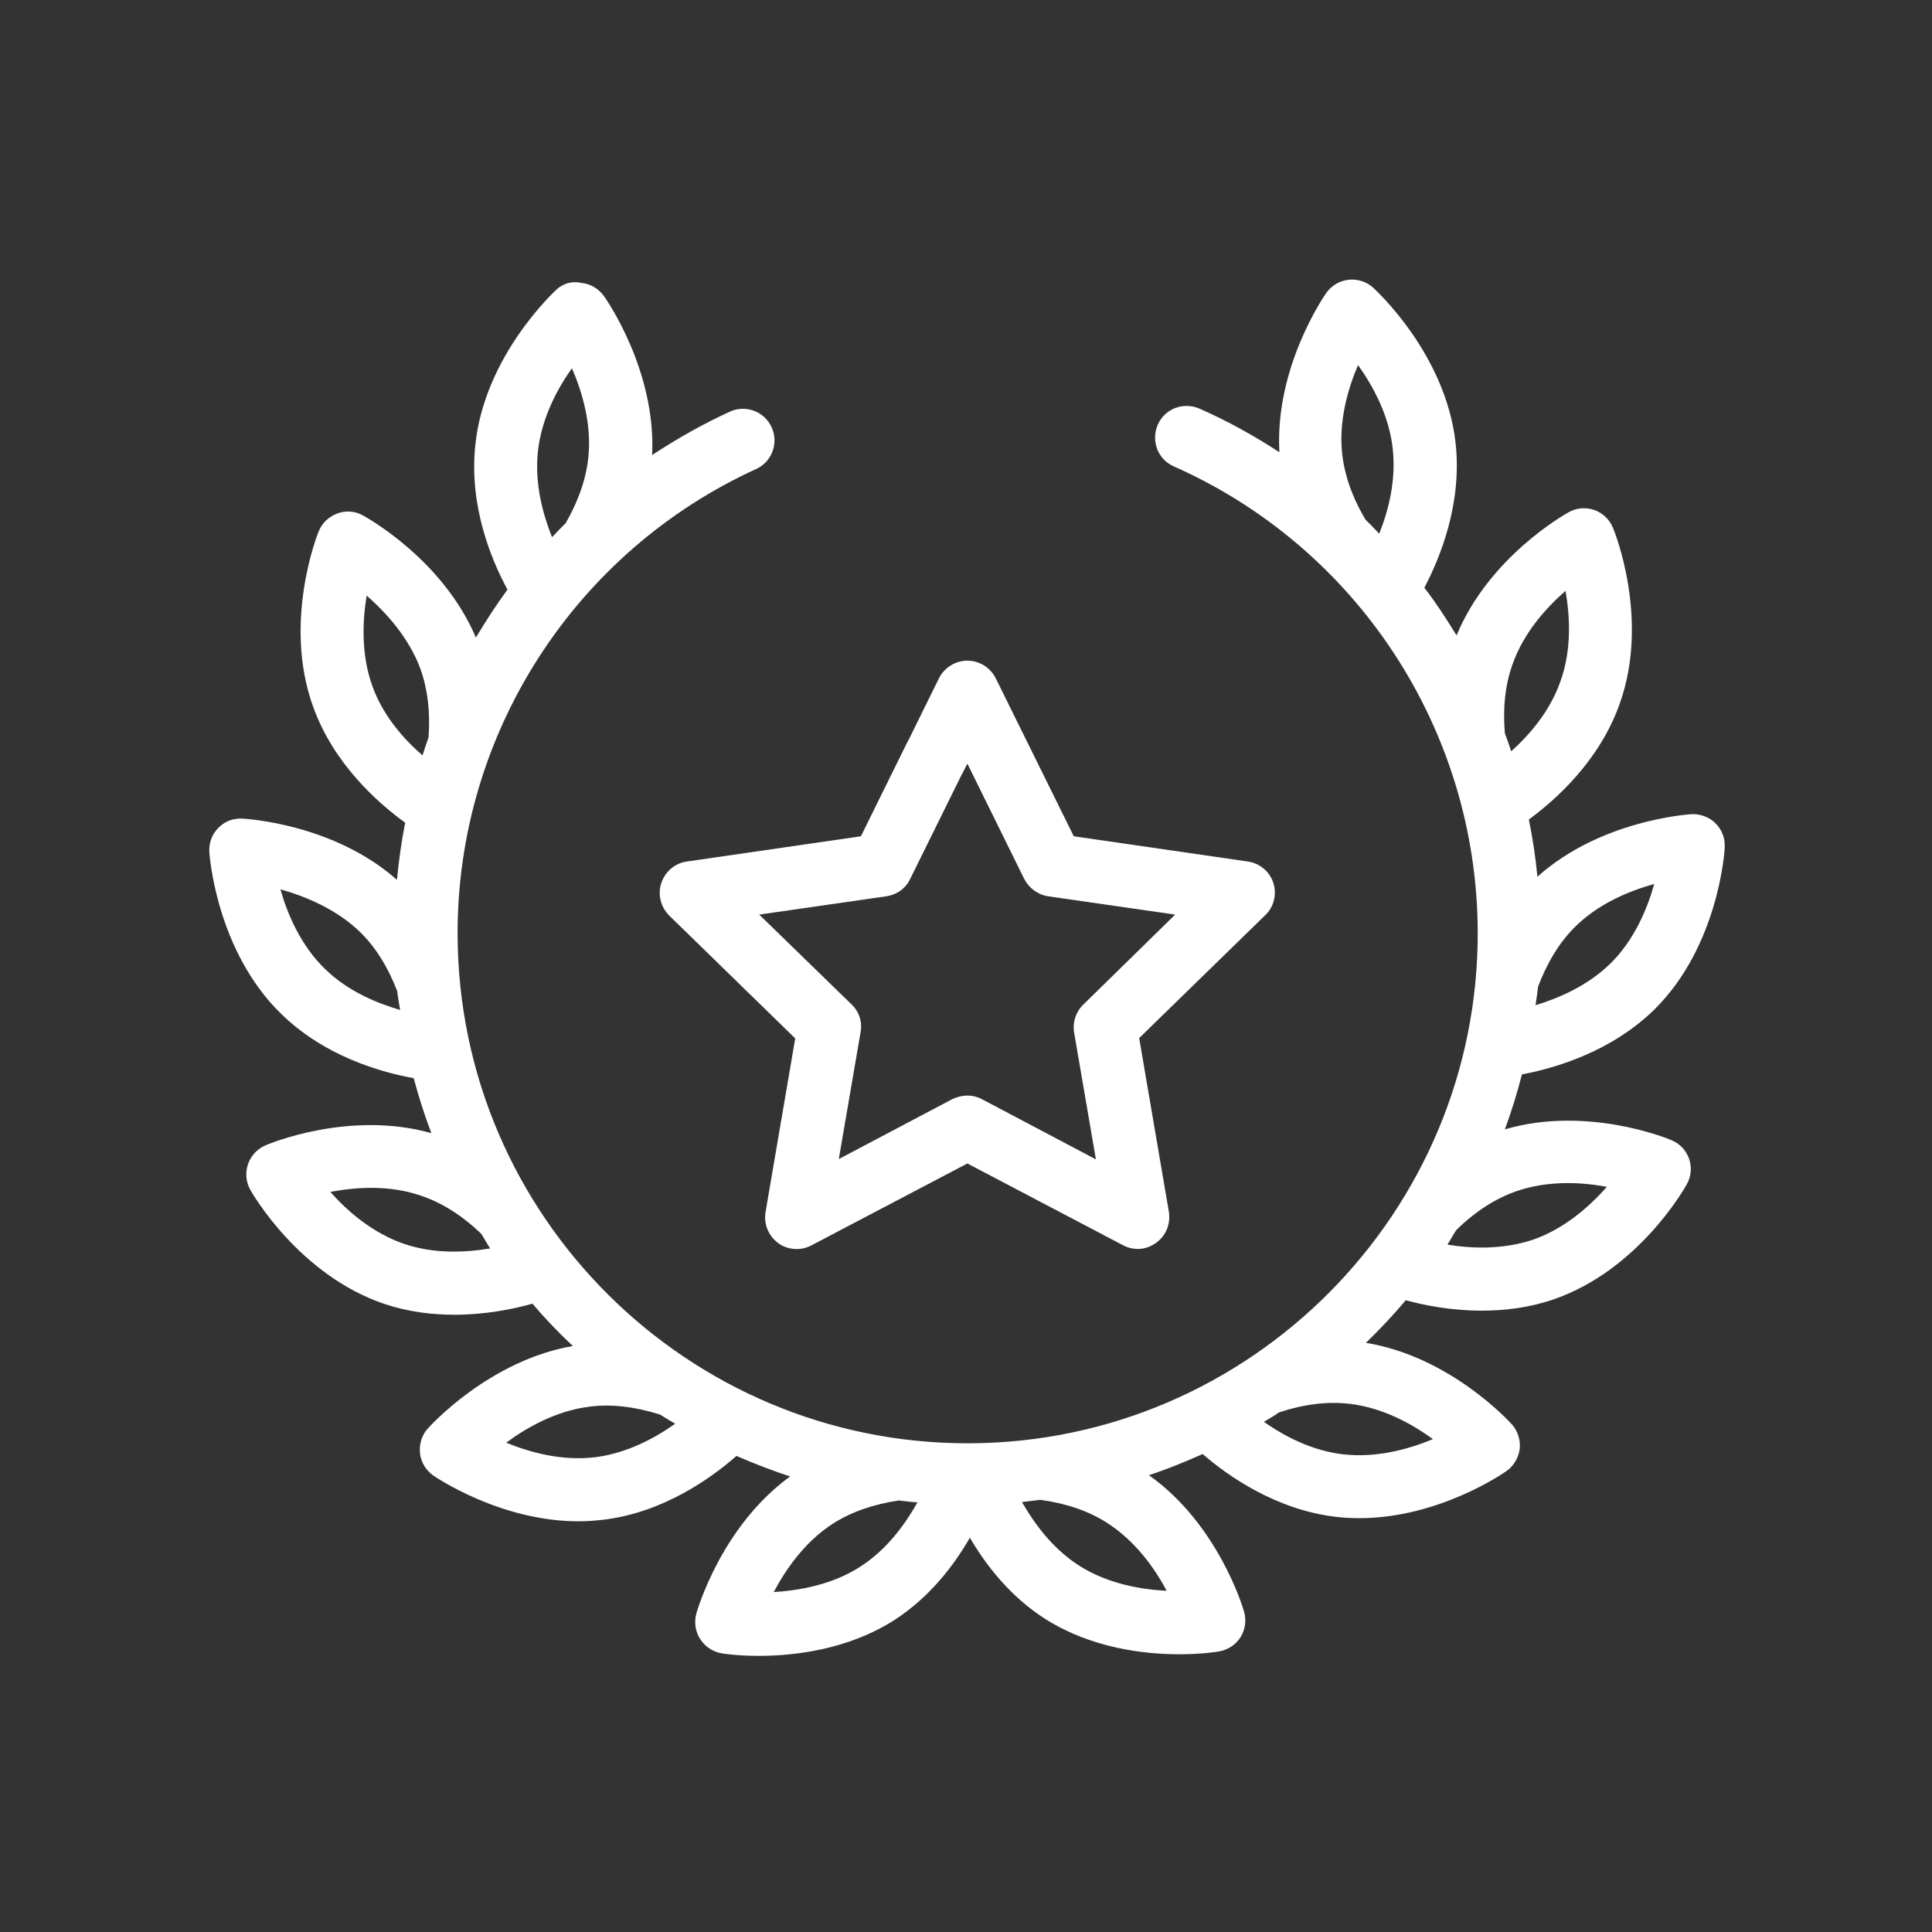 <svg width="61" height="61" viewBox="0 0 61 61" fill="none" xmlns="http://www.w3.org/2000/svg">
<rect x="0" y="0" width="61" height="61" fill="#333333" stroke="none"/>
<path d="M40.206 27.88C40.148 27.702 40.042 27.544 39.899 27.425C39.756 27.305 39.583 27.227 39.398 27.201L33.903 26.404L31.44 21.418C31.271 21.079 30.922 20.859 30.543 20.859C30.164 20.859 29.815 21.079 29.645 21.418L28.678 23.382C28.658 23.412 28.638 23.452 28.618 23.492L27.182 26.404L21.688 27.201C21.309 27.251 21 27.521 20.88 27.88C20.76 28.238 20.86 28.637 21.129 28.907L25.108 32.786L24.171 38.27C24.111 38.649 24.261 39.018 24.57 39.248C24.739 39.377 24.949 39.437 25.158 39.437C25.318 39.437 25.477 39.397 25.627 39.317L30.543 36.735L35.459 39.317C35.798 39.497 36.197 39.467 36.506 39.237C36.815 39.018 36.965 38.639 36.905 38.26L35.968 32.776L39.946 28.897C40.225 28.637 40.315 28.238 40.206 27.88ZM34.203 31.719C34.087 31.831 34.001 31.969 33.95 32.122C33.9 32.275 33.887 32.438 33.913 32.596L34.601 36.605L31.012 34.71C30.862 34.63 30.702 34.591 30.543 34.591C30.383 34.591 30.224 34.63 30.074 34.7L26.484 36.595L27.172 32.586C27.202 32.428 27.191 32.264 27.14 32.111C27.09 31.957 27.001 31.819 26.883 31.709L23.971 28.877L27.99 28.298C28.319 28.248 28.598 28.049 28.738 27.75L30.353 24.479C30.373 24.439 30.393 24.409 30.413 24.369L30.543 24.11L32.338 27.75C32.487 28.039 32.767 28.248 33.086 28.298L37.104 28.877L34.203 31.719Z" fill="white"/>
<path d="M13.062 34.042C13.221 34.631 13.401 35.209 13.62 35.777C11.027 35.049 8.485 36.116 8.375 36.166C8.247 36.222 8.132 36.304 8.038 36.407C7.943 36.511 7.872 36.632 7.828 36.765C7.783 36.898 7.768 37.038 7.781 37.177C7.795 37.316 7.837 37.451 7.906 37.572C7.966 37.682 9.452 40.265 12.144 41.172C12.892 41.421 13.64 41.511 14.348 41.511C15.335 41.511 16.203 41.332 16.811 41.162C17.21 41.631 17.639 42.08 18.087 42.498C15.445 42.957 13.58 45.021 13.501 45.111C13.311 45.32 13.231 45.61 13.261 45.889C13.291 46.168 13.451 46.427 13.68 46.587C13.77 46.647 15.804 48.033 18.267 48.033C18.526 48.033 18.786 48.013 19.055 47.983C20.95 47.754 22.455 46.667 23.253 45.969C23.801 46.208 24.37 46.427 24.948 46.617C22.784 48.182 22.016 50.835 21.986 50.945C21.949 51.08 21.941 51.221 21.961 51.36C21.982 51.499 22.031 51.632 22.107 51.75C22.182 51.868 22.281 51.97 22.398 52.047C22.514 52.125 22.646 52.177 22.784 52.201C22.834 52.211 23.283 52.281 23.961 52.281C25.068 52.281 26.773 52.091 28.249 51.144C29.356 50.426 30.124 49.419 30.622 48.551C31.131 49.419 31.899 50.416 33.015 51.124C34.471 52.041 36.127 52.231 37.233 52.231C37.952 52.231 38.44 52.151 38.49 52.141C38.769 52.091 39.019 51.932 39.168 51.692C39.318 51.453 39.358 51.154 39.278 50.885C39.248 50.765 38.46 48.123 36.276 46.577C36.855 46.387 37.413 46.158 37.971 45.909C38.779 46.607 40.295 47.674 42.19 47.893C42.439 47.923 42.688 47.933 42.927 47.933C45.42 47.933 47.465 46.517 47.564 46.447C47.794 46.288 47.943 46.028 47.983 45.749C48.013 45.47 47.923 45.181 47.734 44.971C47.654 44.882 45.779 42.828 43.127 42.399C43.566 41.97 43.994 41.521 44.383 41.053C44.972 41.212 45.819 41.382 46.786 41.382C47.505 41.382 48.282 41.292 49.06 41.023C51.742 40.095 53.198 37.502 53.258 37.393C53.327 37.271 53.368 37.136 53.381 36.996C53.393 36.857 53.375 36.717 53.329 36.584C53.283 36.453 53.209 36.332 53.113 36.23C53.016 36.129 52.899 36.049 52.77 35.997C52.66 35.947 50.097 34.9 47.514 35.658C47.724 35.089 47.903 34.511 48.053 33.923C49.11 33.723 50.885 33.205 52.251 31.858C54.255 29.864 54.455 26.883 54.455 26.753C54.475 26.474 54.365 26.194 54.166 25.995C53.966 25.796 53.687 25.696 53.408 25.706C53.288 25.716 50.536 25.895 48.542 27.68C48.482 27.072 48.392 26.464 48.272 25.875C49.14 25.237 50.516 24.001 51.144 22.206C52.092 19.543 50.975 16.771 50.925 16.661C50.872 16.532 50.792 16.415 50.691 16.318C50.59 16.222 50.469 16.148 50.337 16.102C50.205 16.056 50.065 16.038 49.925 16.05C49.786 16.063 49.651 16.104 49.529 16.173C49.419 16.233 47.016 17.579 45.989 20.062C45.67 19.543 45.341 19.035 44.972 18.556C45.47 17.609 46.168 15.903 45.959 13.999C45.65 11.177 43.446 9.172 43.356 9.083C43.252 8.989 43.129 8.919 42.996 8.876C42.863 8.833 42.722 8.818 42.583 8.833C42.444 8.848 42.309 8.892 42.188 8.963C42.067 9.033 41.962 9.129 41.88 9.242C41.811 9.342 40.245 11.596 40.395 14.278C39.597 13.759 38.759 13.291 37.872 12.902C37.363 12.682 36.775 12.902 36.555 13.411C36.336 13.919 36.555 14.507 37.064 14.727C42.868 17.299 46.627 23.053 46.657 29.395C46.697 38.27 39.497 45.53 30.622 45.57H30.552C21.707 45.57 14.488 38.39 14.448 29.535C14.418 23.193 18.137 17.409 23.921 14.787C24.146 14.668 24.317 14.469 24.399 14.229C24.482 13.989 24.47 13.726 24.365 13.495C24.261 13.263 24.073 13.08 23.838 12.983C23.604 12.886 23.341 12.882 23.103 12.972C22.216 13.371 21.378 13.849 20.59 14.368C20.72 11.695 19.135 9.442 19.065 9.342C18.895 9.113 18.646 8.963 18.357 8.933C18.058 8.863 17.778 8.953 17.569 9.143C17.479 9.232 15.285 11.257 15.006 14.069C14.807 15.983 15.515 17.678 16.023 18.616C15.664 19.104 15.335 19.613 15.026 20.131C13.979 17.659 11.566 16.332 11.456 16.272C11.334 16.204 11.199 16.163 11.059 16.153C10.919 16.142 10.779 16.163 10.649 16.213C10.379 16.312 10.17 16.512 10.06 16.781C10.01 16.901 8.923 19.673 9.891 22.325C10.539 24.12 11.925 25.347 12.793 25.975C12.673 26.573 12.593 27.172 12.533 27.78C10.529 26.005 7.767 25.855 7.647 25.845C7.348 25.835 7.089 25.935 6.889 26.145C6.69 26.344 6.59 26.623 6.61 26.912C6.62 27.042 6.839 30.014 8.864 31.998C10.23 33.344 12.015 33.853 13.062 34.042ZM12.773 39.278C11.765 38.938 10.968 38.24 10.429 37.632C11.227 37.483 12.284 37.403 13.291 37.752C13.949 37.971 14.597 38.38 15.196 38.958C15.295 39.108 15.375 39.267 15.475 39.417C14.697 39.547 13.72 39.597 12.773 39.278ZM18.805 46.008C17.748 46.138 16.731 45.859 15.983 45.55C16.632 45.071 17.559 44.543 18.616 44.413C19.294 44.323 20.042 44.413 20.84 44.662C20.999 44.762 21.159 44.862 21.318 44.952C20.67 45.41 19.803 45.879 18.805 46.008ZM27.172 49.459C26.284 50.037 25.237 50.217 24.43 50.267C24.809 49.548 25.417 48.671 26.304 48.103C26.883 47.734 27.581 47.494 28.378 47.375C28.578 47.395 28.767 47.425 28.967 47.434C28.588 48.113 28.009 48.92 27.172 49.459ZM34.94 48.073C35.837 48.641 36.456 49.509 36.835 50.227C36.027 50.187 34.98 50.007 34.082 49.439C33.235 48.9 32.656 48.103 32.267 47.425C32.467 47.404 32.656 47.375 32.846 47.355C33.654 47.464 34.362 47.704 34.94 48.073ZM42.608 44.323C43.655 44.443 44.593 44.961 45.241 45.44C44.493 45.749 43.476 46.038 42.419 45.919C41.422 45.809 40.544 45.34 39.906 44.892C40.066 44.792 40.235 44.702 40.385 44.593C41.172 44.333 41.92 44.243 42.608 44.323ZM47.873 37.612C48.881 37.263 49.938 37.323 50.735 37.473C50.197 38.081 49.409 38.789 48.412 39.138C47.465 39.457 46.477 39.427 45.7 39.297C45.799 39.148 45.879 38.988 45.979 38.839C46.577 38.25 47.215 37.842 47.873 37.612ZM52.231 27.91C52.012 28.687 51.603 29.675 50.855 30.413C50.137 31.12 49.23 31.509 48.482 31.739C48.512 31.539 48.542 31.35 48.562 31.15C48.851 30.393 49.23 29.764 49.718 29.276C50.466 28.528 51.443 28.129 52.231 27.91ZM47.754 20.979C48.103 19.982 48.821 19.184 49.429 18.656C49.569 19.453 49.629 20.511 49.27 21.508C48.941 22.455 48.292 23.203 47.714 23.721C47.654 23.532 47.584 23.343 47.514 23.153C47.445 22.355 47.525 21.617 47.754 20.979ZM42.379 14.348C42.259 13.291 42.559 12.274 42.878 11.526C43.346 12.184 43.865 13.121 43.974 14.178C44.084 15.175 43.835 16.133 43.546 16.851C43.406 16.701 43.267 16.552 43.117 16.412C42.828 15.933 42.479 15.205 42.379 14.348ZM16.981 14.278C17.09 13.221 17.589 12.284 18.058 11.626C18.377 12.363 18.686 13.381 18.576 14.438C18.486 15.305 18.137 16.033 17.858 16.522C17.709 16.661 17.579 16.811 17.429 16.96C17.14 16.233 16.881 15.285 16.981 14.278ZM11.755 21.657C11.396 20.66 11.446 19.603 11.576 18.805C12.184 19.334 12.902 20.122 13.271 21.109C13.501 21.747 13.59 22.475 13.53 23.283C13.461 23.472 13.401 23.662 13.341 23.851C12.753 23.343 12.094 22.605 11.755 21.657ZM11.377 29.435C11.865 29.914 12.254 30.542 12.543 31.3C12.563 31.499 12.603 31.689 12.633 31.888C11.885 31.669 10.968 31.29 10.25 30.582C9.492 29.844 9.073 28.857 8.854 28.079C9.631 28.299 10.619 28.697 11.377 29.435Z" fill="white"/>
</svg>
